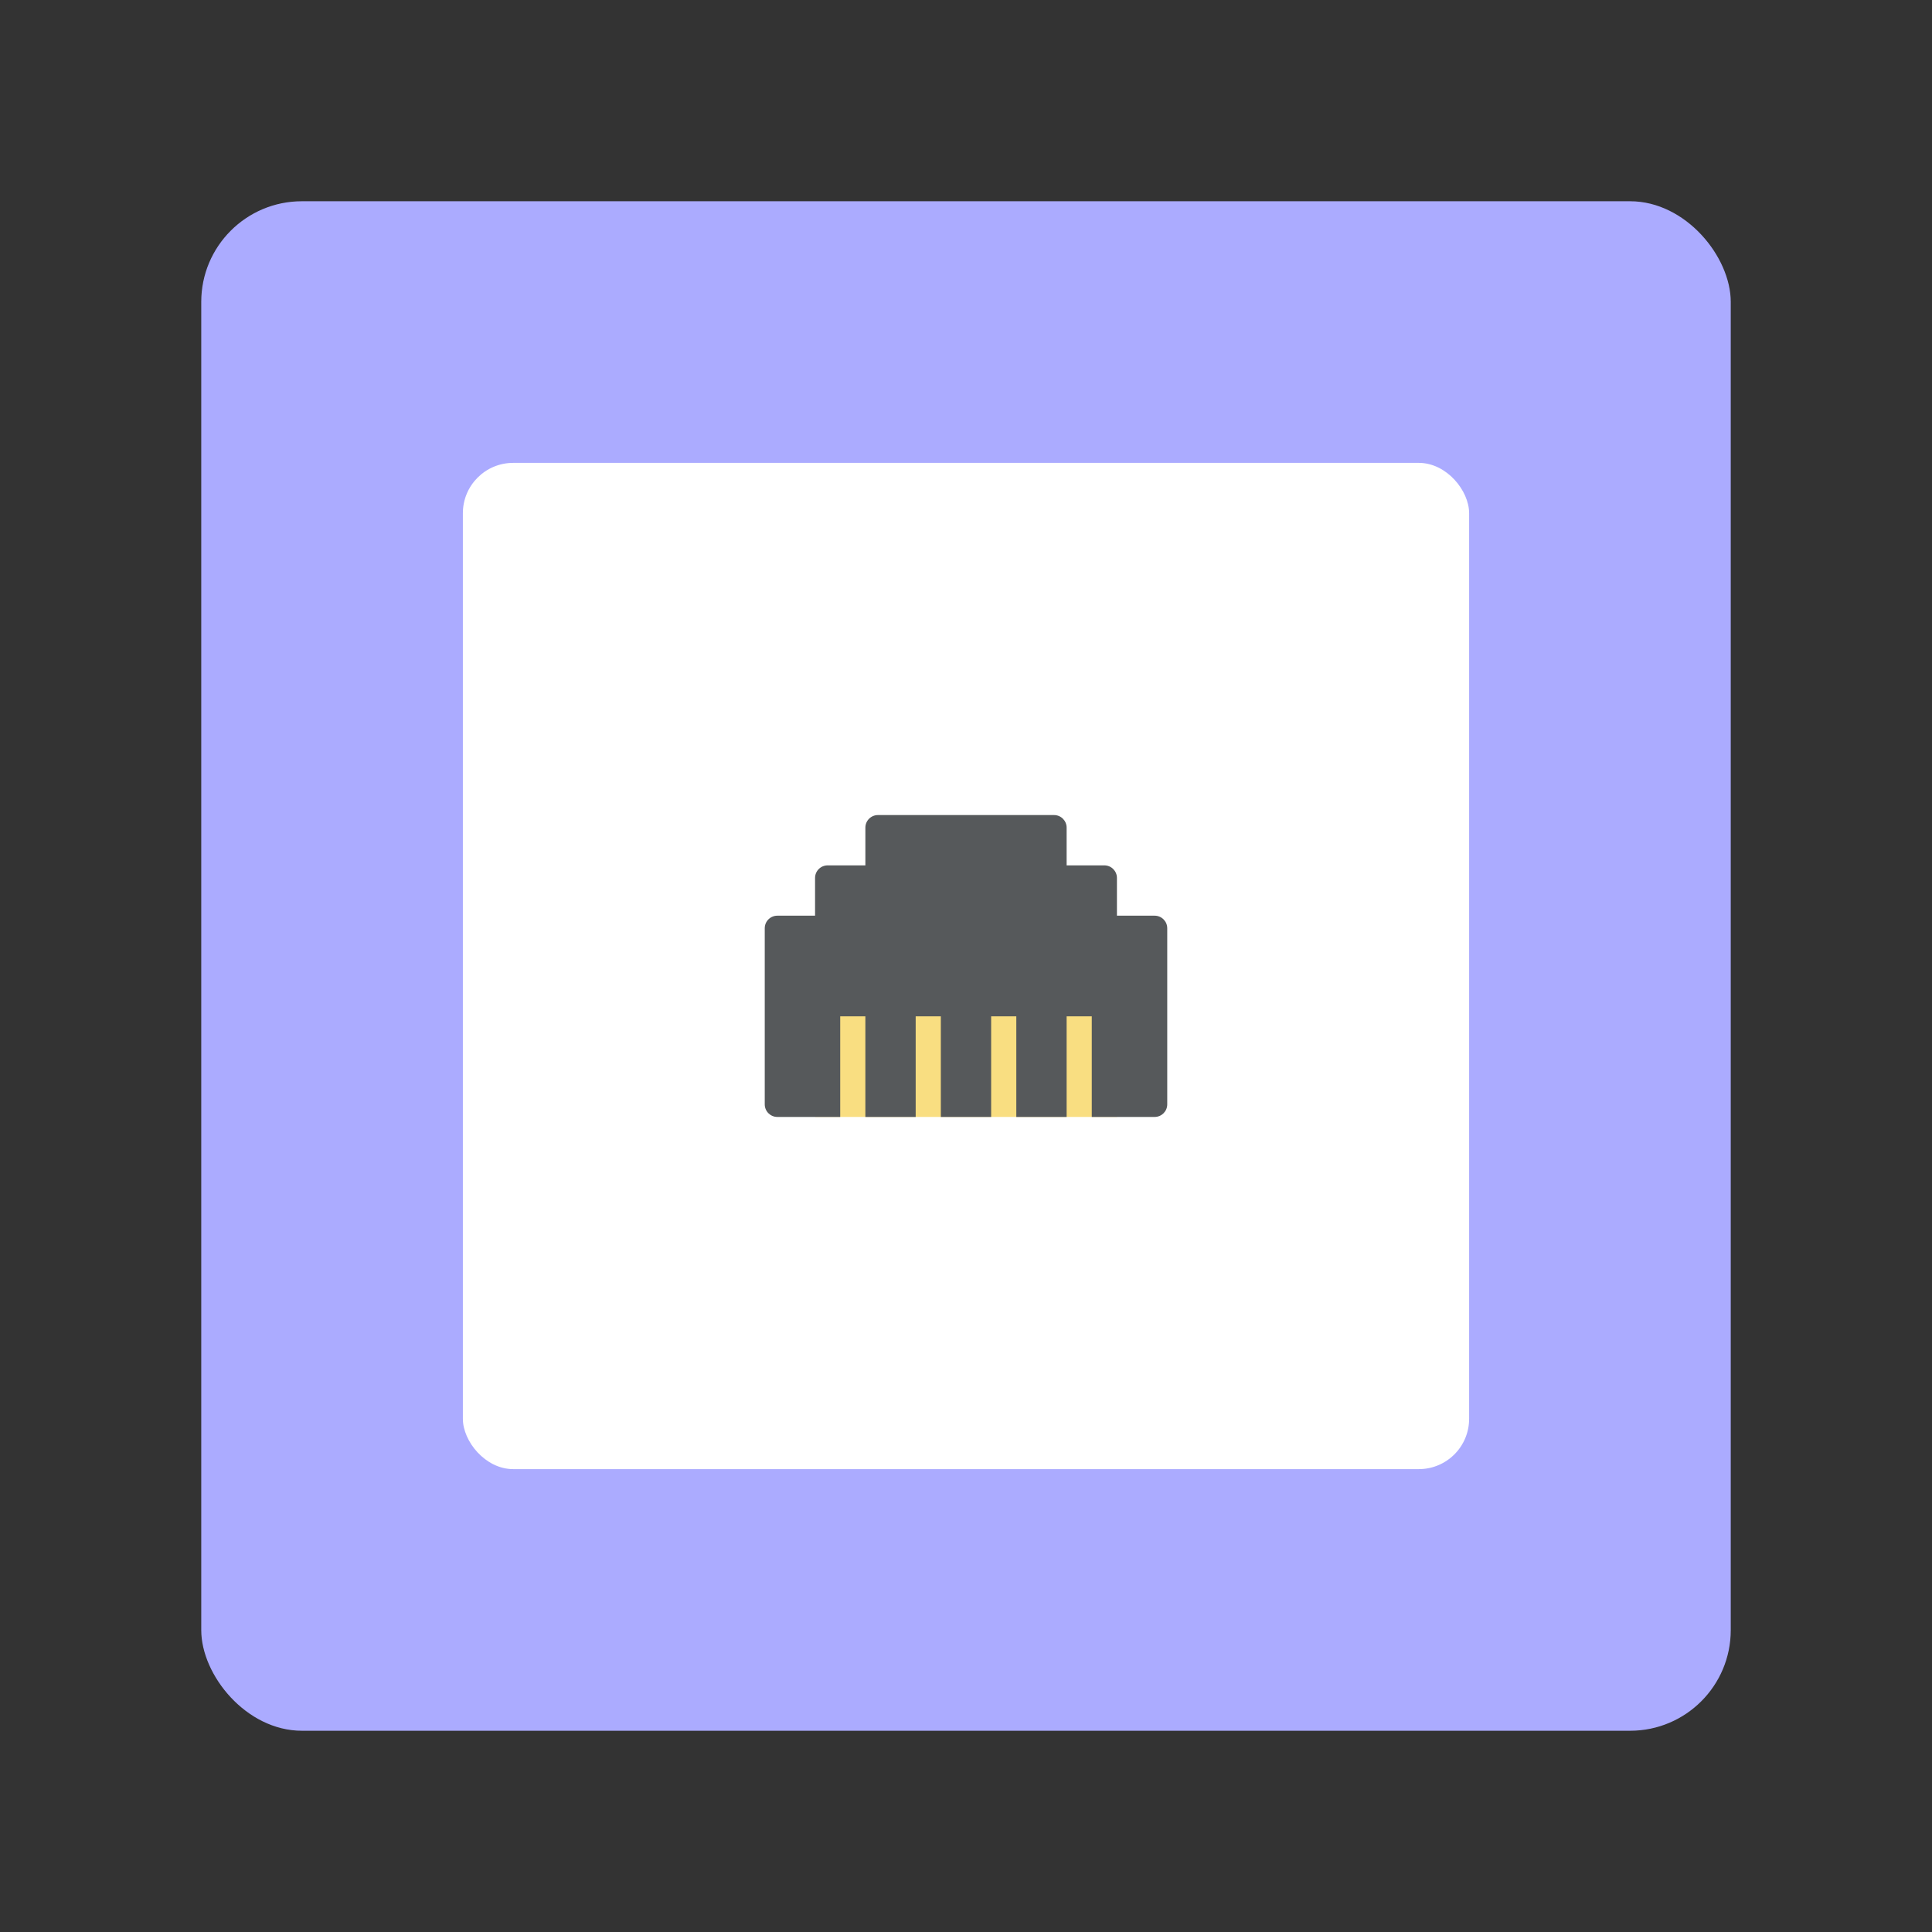 <?xml version="1.0" encoding="UTF-8"?><svg id="a" xmlns="http://www.w3.org/2000/svg" width="192" height="192" viewBox="0 0 192 192"><rect x="0" y="0" width="192" height="192" fill="#333333" stroke="none"/><g id="b"><g id="c"><rect x="20" y="20" width="152" height="152" rx="10" ry="10" style="fill:#ababff; stroke-width:0px;"/><rect x="46" y="46" width="100" height="100" rx="5" ry="5" style="fill:#fff; stroke-width:0px;"/><rect x="81.02" y="97.55" width="30" height="13.45" style="fill:#f9de81; stroke-width:0px;"/><path d="m114.75,91h-3.75v-3.75c0-.69-.56-1.25-1.25-1.25h-3.75v-3.75c0-.69-.56-1.25-1.25-1.25h-17.5c-.69,0-1.25.56-1.25,1.25v3.75h-3.75c-.69,0-1.25.56-1.25,1.25v3.75h-3.75c-.69,0-1.25.56-1.25,1.25v17.5c0,.69.56,1.25,1.25,1.25h6.25v-10h2.5v10h5v-10h2.5v10h5v-10h2.5v10h5v-10h2.5v10h6.25c.69,0,1.25-.56,1.25-1.25v-17.5c0-.69-.56-1.25-1.25-1.25Z" style="fill:#56595b; stroke-width:0px;"/></g></g></svg>